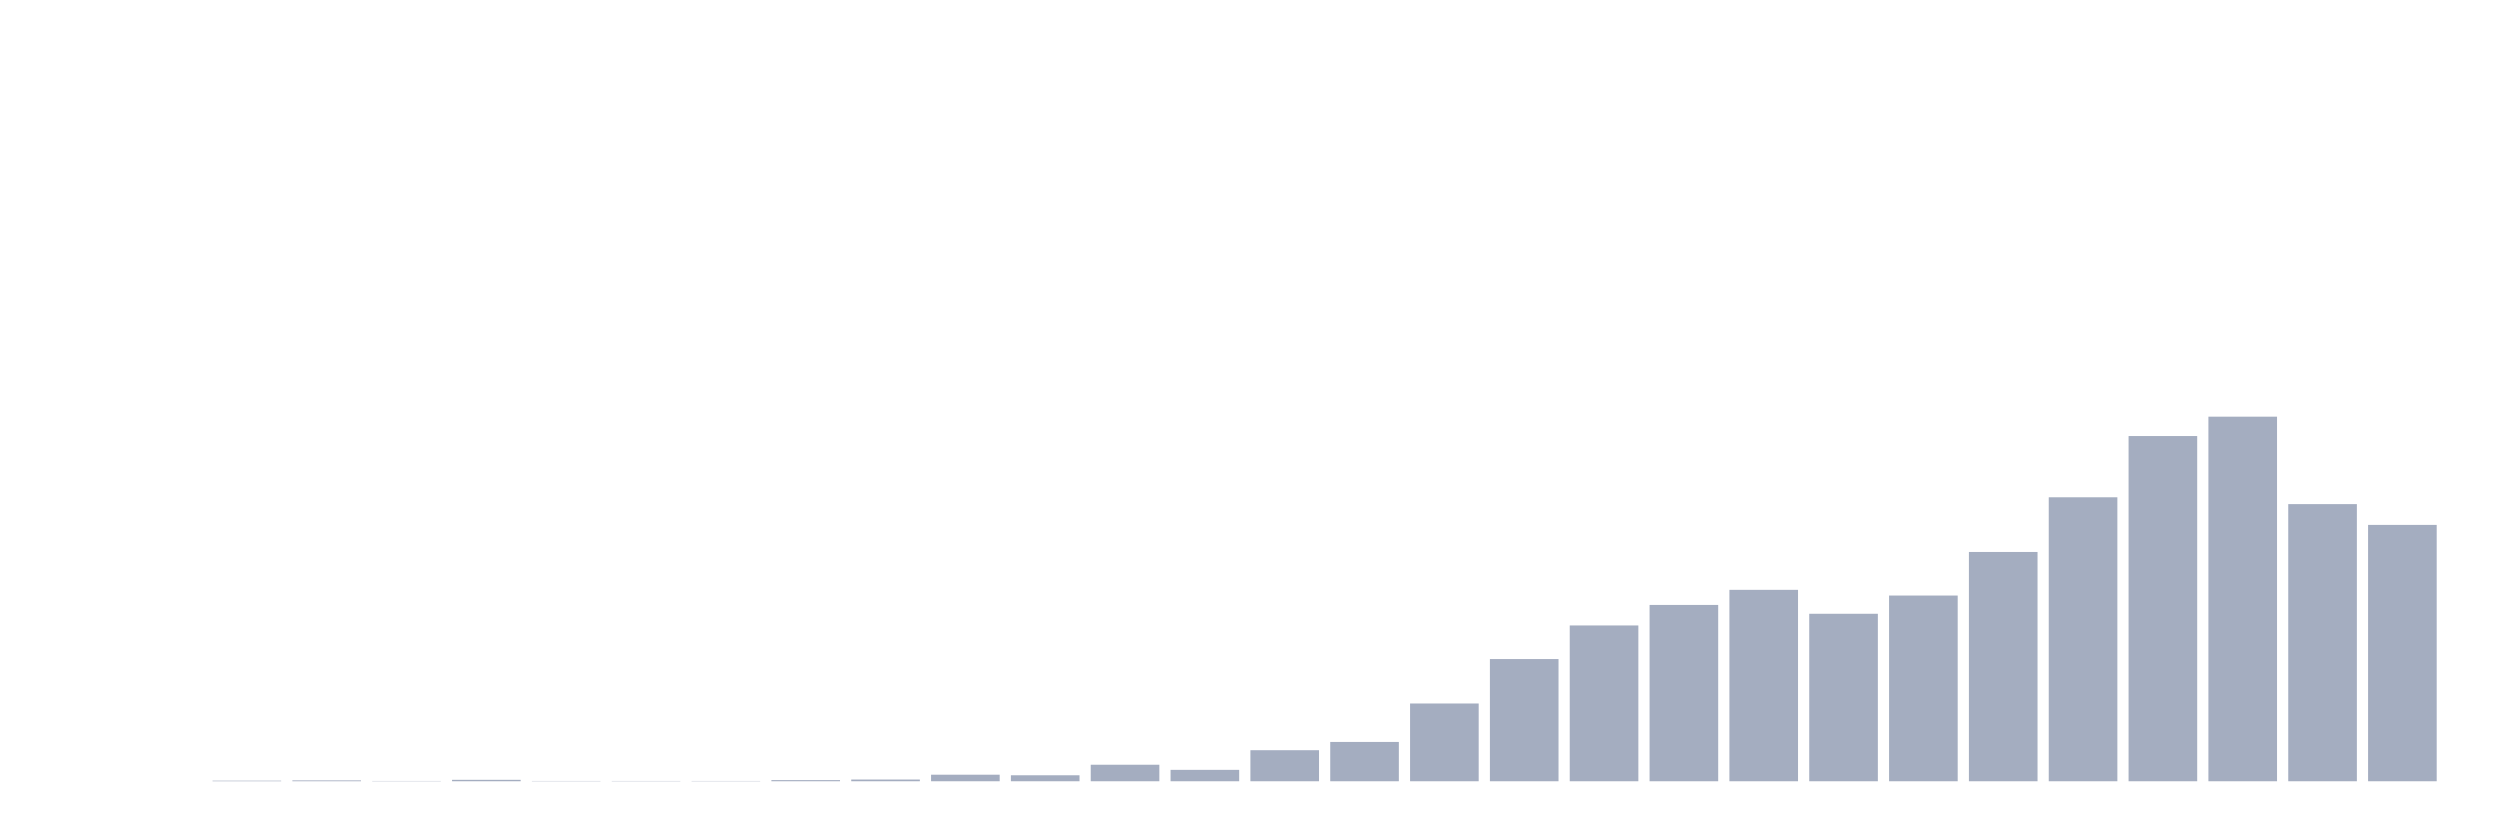 <svg xmlns="http://www.w3.org/2000/svg" viewBox="0 0 480 160"><g transform="translate(10,10)"><rect class="bar" x="0.153" width="13.175" y="140" height="0" fill="rgb(164,173,192)"></rect><rect class="bar" x="15.482" width="13.175" y="140" height="0" fill="rgb(164,173,192)"></rect><rect class="bar" x="30.81" width="13.175" y="139.891" height="0.109" fill="rgb(164,173,192)"></rect><rect class="bar" x="46.138" width="13.175" y="139.836" height="0.164" fill="rgb(164,173,192)"></rect><rect class="bar" x="61.466" width="13.175" y="139.945" height="0.055" fill="rgb(164,173,192)"></rect><rect class="bar" x="76.794" width="13.175" y="139.727" height="0.273" fill="rgb(164,173,192)"></rect><rect class="bar" x="92.123" width="13.175" y="139.945" height="0.055" fill="rgb(164,173,192)"></rect><rect class="bar" x="107.451" width="13.175" y="139.945" height="0.055" fill="rgb(164,173,192)"></rect><rect class="bar" x="122.779" width="13.175" y="139.945" height="0.055" fill="rgb(164,173,192)"></rect><rect class="bar" x="138.107" width="13.175" y="139.781" height="0.219" fill="rgb(164,173,192)"></rect><rect class="bar" x="153.436" width="13.175" y="139.672" height="0.328" fill="rgb(164,173,192)"></rect><rect class="bar" x="168.764" width="13.175" y="138.742" height="1.258" fill="rgb(164,173,192)"></rect><rect class="bar" x="184.092" width="13.175" y="138.852" height="1.148" fill="rgb(164,173,192)"></rect><rect class="bar" x="199.42" width="13.175" y="136.828" height="3.172" fill="rgb(164,173,192)"></rect><rect class="bar" x="214.748" width="13.175" y="137.812" height="2.188" fill="rgb(164,173,192)"></rect><rect class="bar" x="230.077" width="13.175" y="134.039" height="5.961" fill="rgb(164,173,192)"></rect><rect class="bar" x="245.405" width="13.175" y="132.453" height="7.547" fill="rgb(164,173,192)"></rect><rect class="bar" x="260.733" width="13.175" y="125.07" height="14.93" fill="rgb(164,173,192)"></rect><rect class="bar" x="276.061" width="13.175" y="116.539" height="23.461" fill="rgb(164,173,192)"></rect><rect class="bar" x="291.39" width="13.175" y="110.086" height="29.914" fill="rgb(164,173,192)"></rect><rect class="bar" x="306.718" width="13.175" y="106.148" height="33.852" fill="rgb(164,173,192)"></rect><rect class="bar" x="322.046" width="13.175" y="103.25" height="36.75" fill="rgb(164,173,192)"></rect><rect class="bar" x="337.374" width="13.175" y="107.844" height="32.156" fill="rgb(164,173,192)"></rect><rect class="bar" x="352.702" width="13.175" y="104.344" height="35.656" fill="rgb(164,173,192)"></rect><rect class="bar" x="368.031" width="13.175" y="95.977" height="44.023" fill="rgb(164,173,192)"></rect><rect class="bar" x="383.359" width="13.175" y="85.477" height="54.523" fill="rgb(164,173,192)"></rect><rect class="bar" x="398.687" width="13.175" y="73.719" height="66.281" fill="rgb(164,173,192)"></rect><rect class="bar" x="414.015" width="13.175" y="70" height="70" fill="rgb(164,173,192)"></rect><rect class="bar" x="429.344" width="13.175" y="86.789" height="53.211" fill="rgb(164,173,192)"></rect><rect class="bar" x="444.672" width="13.175" y="90.781" height="49.219" fill="rgb(164,173,192)"></rect></g></svg>
